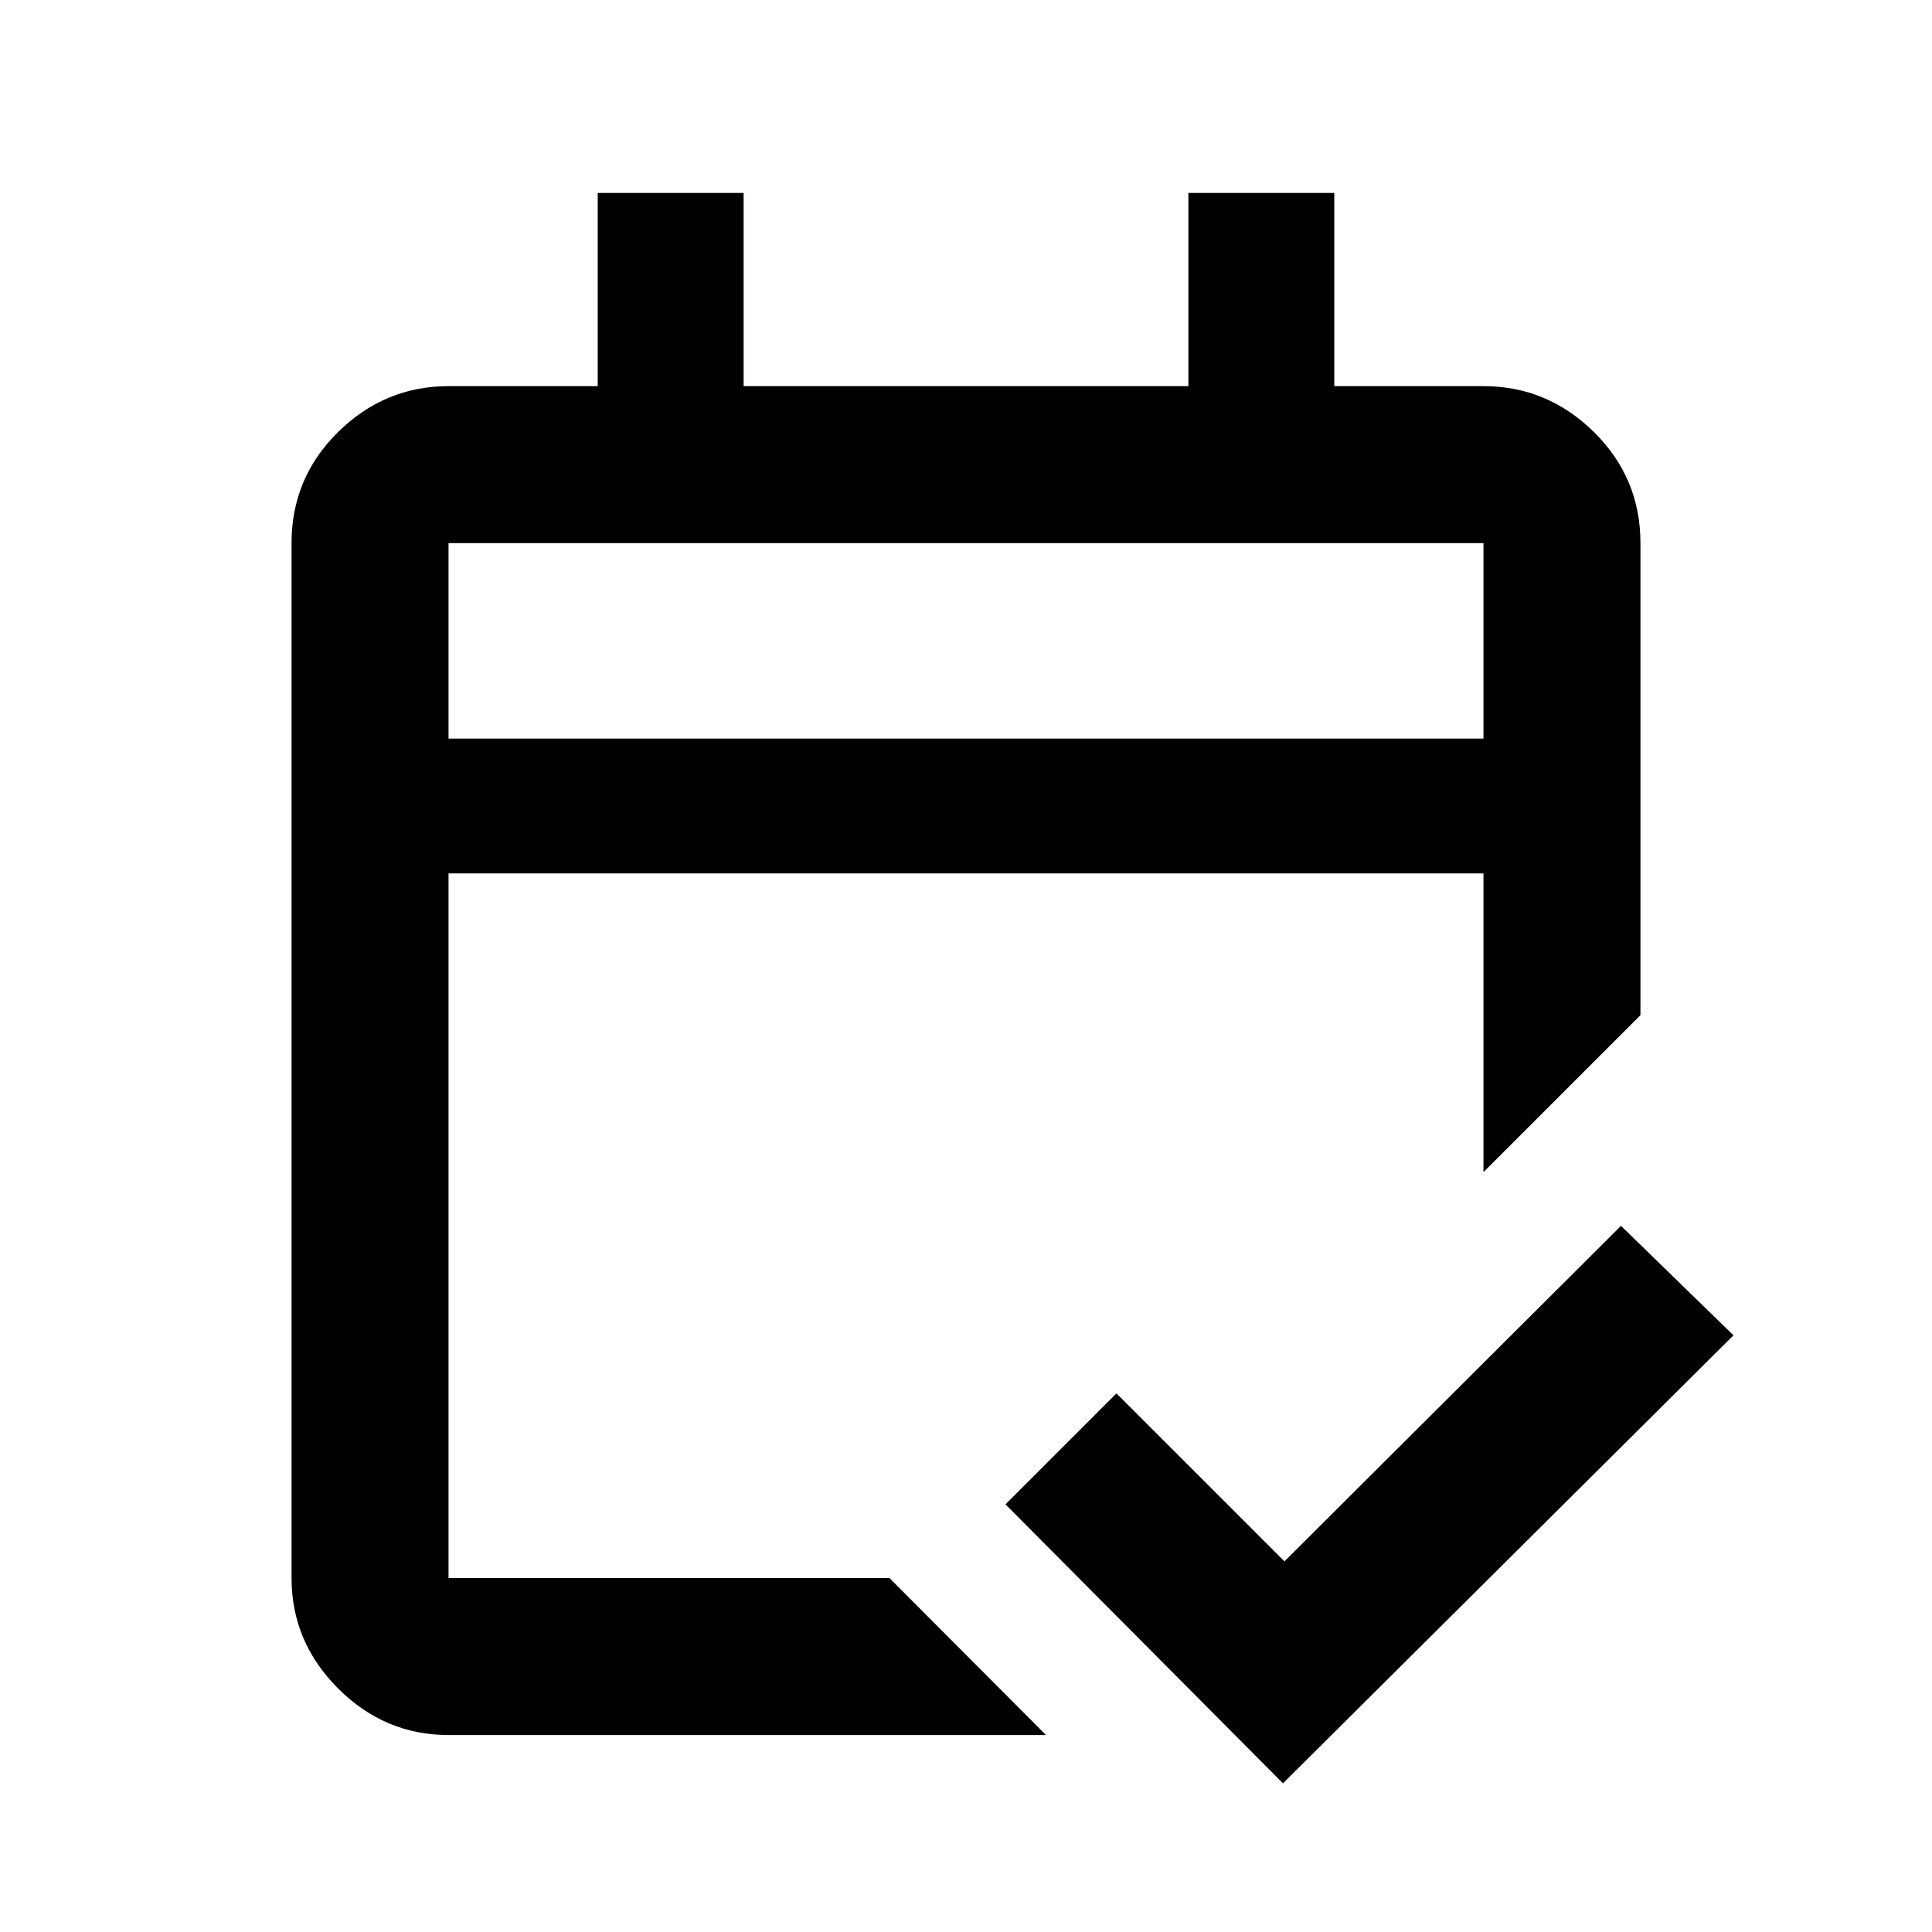 <svg xmlns="http://www.w3.org/2000/svg" height="20" viewBox="0 -960 960 960" width="20"><path d="M222.87-97.87q-31.72 0-54.86-23.14t-23.14-54.86v-514.26q0-32.42 23.14-55.21t54.86-22.79H297v-96h72.5v96h221v-96H663v96h74.13q31.72 0 54.86 22.79t23.14 55.21v234.56l-78 78V-526H222.87v350.13h219.11l77.76 78H222.87Zm0-495.13h514.26v-97.13H222.87V-593Zm0 0v-97.13V-593ZM637.5-73.87 499.61-212.5l55.15-55.15 83.48 83.48 167.22-166.72 55.89 54.41L637.5-73.87Z"/></svg>